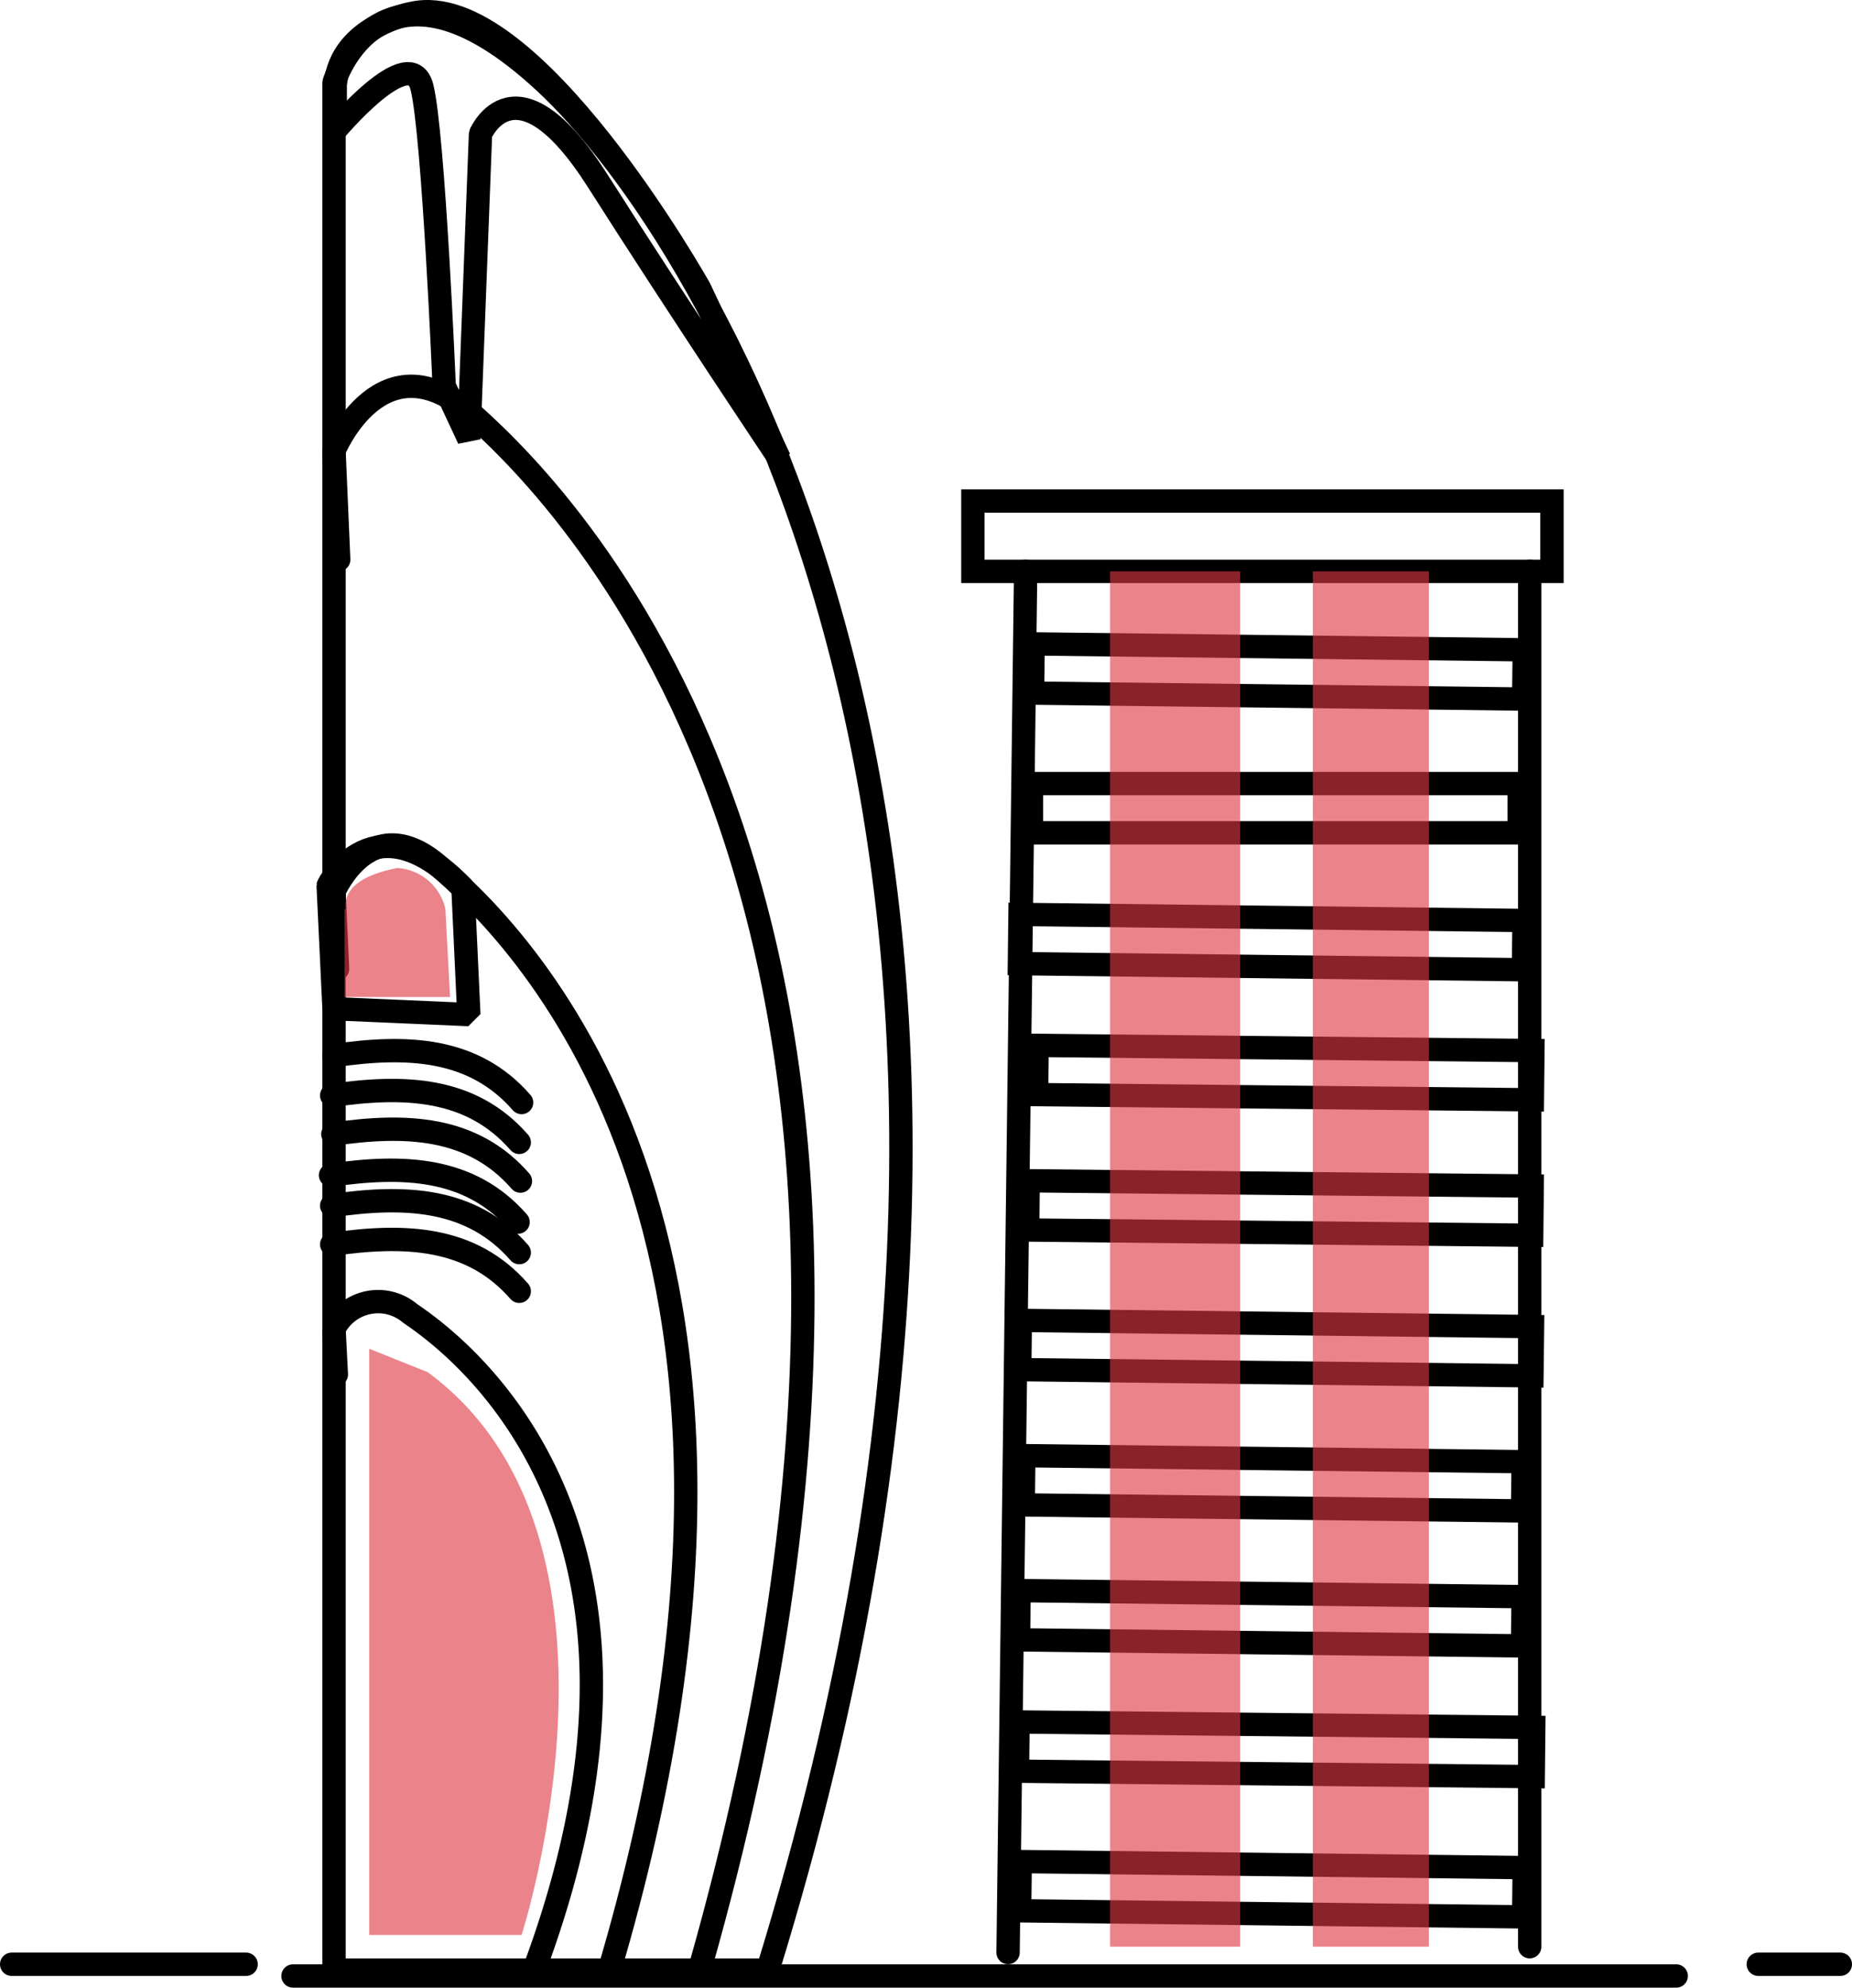 <svg xmlns="http://www.w3.org/2000/svg" width="79.337" height="85.151" viewBox="0 0 79.337 85.151">
    <defs>
        <style>
            .prefix__cls-1,.prefix__cls-2,.prefix__cls-3,.prefix__cls-5{fill:none;stroke:#000}.prefix__cls-1,.prefix__cls-5{stroke-linecap:round}.prefix__cls-1{stroke-linejoin:bevel}.prefix__cls-2,.prefix__cls-3{stroke-miterlimit:10}.prefix__cls-4{fill:#de3744;opacity:.62}.prefix__cls-5{stroke-linejoin:round}
        </style>
    </defs>
    <g id="prefix__Group_7805" data-name="Group 7805" transform="translate(-34.7 -246.465)">
        <path id="prefix__Path_2116" d="M62.7 330.972v-80.848s2.009-6.528 9.039 0 24.1 33.645 9.541 80.848z" class="prefix__cls-1" data-name="Path 2116" transform="translate(-13.691 -.127)"/>
        <path id="prefix__Path_2117" d="M62.9 286.339l-.2-4.67s2.059-5.022 5.976-1.506 22.447 21.693 9.692 66.536" class="prefix__cls-1" data-name="Path 2117" transform="translate(-13.691 -15.904)"/>
        <path id="prefix__Path_2118" d="M62.851 323.339l-.151-3.314s1.557-3.616 4.469-1.1 16.873 15.165 7.281 47.454" class="prefix__cls-1" data-name="Path 2118" transform="translate(-13.691 -35.38)"/>
        <path id="prefix__Path_2119" d="M62.8 360.1l-.1-1.958a2.117 2.117 0 0 1 3.264-.653c2.159 1.456 12.353 9.139 5.323 28.071" class="prefix__cls-1" data-name="Path 2119" transform="translate(-13.691 -54.769)"/>
        <path id="prefix__Path_2120" d="M67.975 319.937l.251 5.423-5.775-.251-.251-5.273c0-.05 2.009-3.816 5.775.101z" class="prefix__cls-1" data-name="Path 2120" transform="translate(-13.442 -35.442)"/>
        <path id="prefix__Path_2121" d="M62.7 335.79c3.113-.452 5.976-.352 8.035 2.009" class="prefix__cls-1" data-name="Path 2121" transform="translate(-13.691 -44.114)"/>
        <path id="prefix__Path_2122" d="M62.5 339.19c3.113-.452 5.976-.352 8.035 2.009" class="prefix__cls-1" data-name="Path 2122" transform="translate(-13.591 -45.807)"/>
        <path id="prefix__Path_2123" d="M62.6 342.49c3.113-.452 5.976-.352 8.035 2.009" class="prefix__cls-1" data-name="Path 2123" transform="translate(-13.641 -47.449)"/>
        <path id="prefix__Path_2124" d="M62.4 345.99c3.113-.452 5.976-.352 8.035 2.009" class="prefix__cls-1" data-name="Path 2124" transform="translate(-13.541 -49.192)"/>
        <path id="prefix__Path_2125" d="M62.5 348.59c3.113-.452 5.976-.352 8.035 2.009" class="prefix__cls-1" data-name="Path 2125" transform="translate(-13.591 -50.486)"/>
        <path id="prefix__Path_2126" d="M62.5 351.89c3.113-.452 5.976-.352 8.035 2.009" class="prefix__cls-1" data-name="Path 2126" transform="translate(-13.591 -52.129)"/>
        <path id="prefix__Path_2127" d="M62.7 252.105s3.264-3.917 3.766-1.908S67.42 263 67.42 263l1.055 2.26.5-13.056s1.506-3.515 5.022 2.009 7.784 11.9 7.784 11.9l-3.415-7.281s-7.231-12.906-12.3-11.8c0 0-3.063.5-3.314 3.063v2.009z" class="prefix__cls-1" data-name="Path 2127" transform="translate(-13.691)"/>
        <path id="prefix__Rectangle_856" d="M0 0H24.807V3.013H0z" class="prefix__cls-2" data-name="Rectangle 856" transform="translate(76.377 267.923)"/>
        <path id="prefix__Rectangle_857" d="M0 0H2.109V21.041H0z" class="prefix__cls-2" data-name="Rectangle 857" transform="rotate(-89.31 179.215 98.131)"/>
        <path id="prefix__Rectangle_858" d="M0 0H20.89V2.109H0z" class="prefix__cls-2" data-name="Rectangle 858" transform="translate(78.888 280.025)"/>
        <path id="prefix__Rectangle_859" d="M0 0H2.109V21.593H0z" class="prefix__cls-2" data-name="Rectangle 859" transform="rotate(-89.31 184.797 104.209)"/>
        <path id="prefix__Rectangle_860" d="M0 0H2.109V21.241H0z" class="prefix__cls-3" data-name="Rectangle 860" transform="rotate(-89.4 187.77 106.704)"/>
        <path id="prefix__Rectangle_861" d="M0 0H2.109V21.593H0z" class="prefix__cls-3" data-name="Rectangle 861" transform="rotate(-89.4 190.509 109.796)"/>
        <path id="prefix__Rectangle_862" d="M0 0H2.109V21.944H0z" class="prefix__cls-2" data-name="Rectangle 862" transform="rotate(-89.31 193.603 112.896)"/>
        <path id="prefix__Rectangle_863" d="M0 0H2.109V21.392H0z" class="prefix__cls-2" data-name="Rectangle 863" transform="rotate(-89.31 196.61 115.717)"/>
        <path id="prefix__Rectangle_864" d="M0 0H2.109V21.593H0z" class="prefix__cls-2" data-name="Rectangle 864" transform="rotate(-89.31 199.433 118.709)"/>
        <path id="prefix__Rectangle_865" d="M0 0H2.109V22.095H0z" class="prefix__cls-3" data-name="Rectangle 865" transform="rotate(-89.4 202.003 121.606)"/>
        <path id="prefix__Rectangle_866" d="M0 0H2.109V21.593H0z" class="prefix__cls-2" data-name="Rectangle 866" transform="rotate(-89.31 205.33 124.487)"/>
        <path id="prefix__Rectangle_867" d="M0 0H5.574V58.904H0z" class="prefix__cls-4" data-name="Rectangle 867" transform="translate(82.253 270.936)"/>
        <path id="prefix__Rectangle_868" d="M0 0H4.971V58.904H0z" class="prefix__cls-4" data-name="Rectangle 868" transform="translate(90.94 270.936)"/>
        <path id="prefix__Line_244" d="M0 0L0 58.904" class="prefix__cls-5" data-name="Line 244" transform="translate(100.23 270.936)"/>
        <path id="prefix__Line_245" d="M0.753 0L0 59.155" class="prefix__cls-5" data-name="Line 245" transform="translate(77.884 270.936)"/>
        <path id="prefix__Line_246" d="M0 0L10.043 0" class="prefix__cls-1" data-name="Line 246" transform="translate(35.2 330.593)"/>
        <path id="prefix__Line_247" d="M0 0L59.255 0" class="prefix__cls-1" data-name="Line 247" transform="translate(47.252 331.095)"/>
        <path id="prefix__Line_248" d="M0 0L3.515 0" class="prefix__cls-1" data-name="Line 248" transform="translate(110.022 330.593)"/>
        <path id="prefix__Path_2128" d="M63.65 321.758c-.1-.854.653-1.456 2.21-1.758a2.251 2.251 0 0 1 2.059 1.758l.2 3.766H63.6v-3.766z" class="prefix__cls-4" data-name="Path 2128" transform="translate(-14.139 -36.359)"/>
        <path id="prefix__Path_2129" d="M65.7 361v25.108h6.528s5.524-17.073-4.017-24.1z" class="prefix__cls-4" data-name="Path 2129" transform="translate(-15.184 -56.77)"/>
    </g>
</svg>
